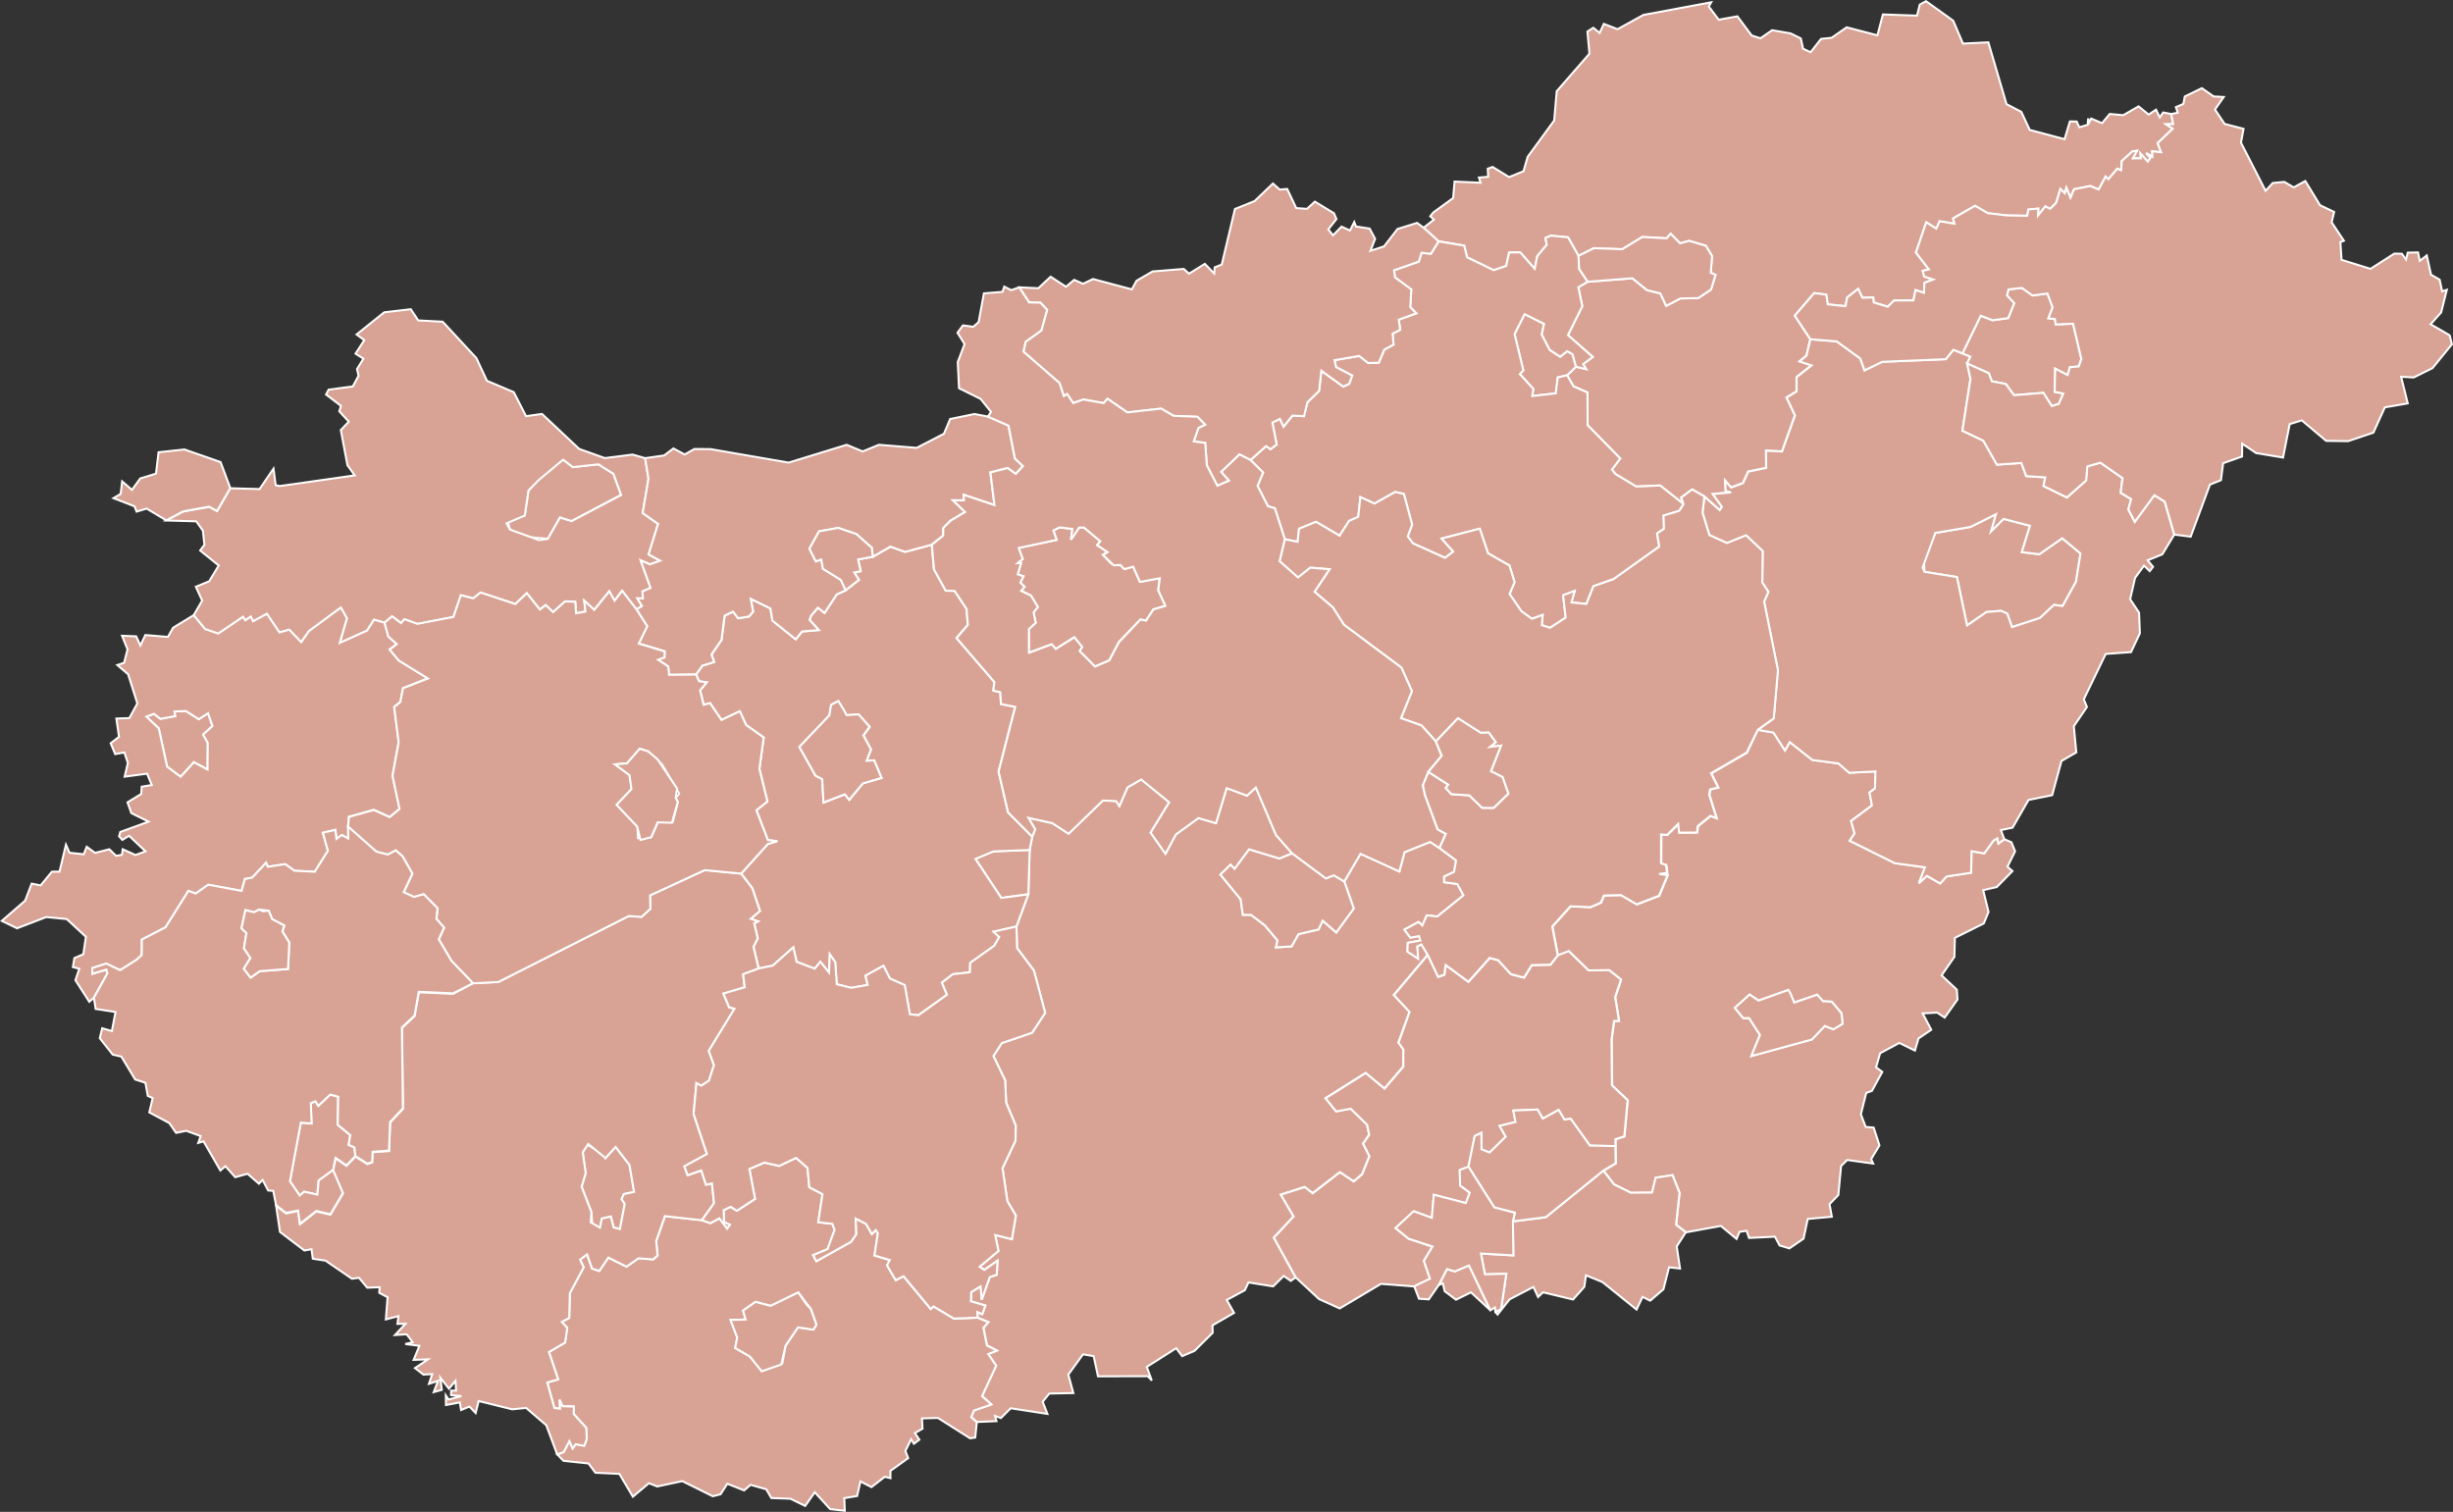 <?xml version="1.0" encoding="UTF-8" standalone="no"?>
<?xml-stylesheet type="text/css" href="/styles/home.css"?>
<!-- https://www.amcharts.com/svg-maps -->

<svg version="1.1" xmlns="http://www.w3.org/2000/svg" id="map-hungary"
   viewBox="0 0 612.723 377.657" width="612.723" height="377.657">
  <rect x="0" y="0" width="612.723" height="377.657" fill="#333333" stroke="none"/>
  <defs
     id="defs4">
    <style
       type="text/css"
       id="style2">
			.land
			{
				fill: #d8a395;
				fill-opacity: 1;
				stroke:white;
				stroke-opacity: 1;
				stroke-width:0.5;
			}
		</style>
    <!-- <amcharts:ammap projection="mercator" leftLongitude="16.113634" topLatitude="48.586316" rightLongitude="22.897693" bottomLatitude="45.736783"></amcharts:ammap> -->
    <!-- All areas are listed in the line below. You can use this list in your script. -->
    <!--{id:"HU-BK"},{id:"HU-BA"},{id:"HU-BE"},{id:"HU-BC"},{id:"HU-BZ"},{id:"HU-BU"},{id:"HU-CS"},{id:"HU-DE"},{id:"HU-DU"},{id:"HU-EG"},{id:"HU-FE"},{id:"HU-GY"},{id:"HU-GS"},{id:"HU-HB"},{id:"HU-HE"},{id:"HU-HV"},{id:"HU-JN"},{id:"HU-KV"},{id:"HU-KM"},{id:"HU-KE"},{id:"HU-MI"},{id:"HU-NK"},{id:"HU-NO"},{id:"HU-NY"},{id:"HU-PS"},{id:"HU-PE"},{id:"HU-SO"},{id:"HU-SN"},{id:"HU-SZ"},{id:"HU-SD"},{id:"HU-SF"},{id:"HU-SK"},{id:"HU-SH"},{id:"HU-TB"},{id:"HU-TO"},{id:"HU-VA"},{id:"HU-VE"},{id:"HU-VM"},{id:"HU-ZA"},{id:"HU-ZE"}-->
  </defs>
  <path
     d="m 257.831,208.965 0.72,-1.85 -1.69,-2.87 6,1.35 4.05,2.63 8.57,-8.29 3.31,0.13 0.81,1.25 2.03,-4.66 3.42,-1.97 7.01,5.69 -4.65,7.58 3.71,5.28 2.59,-4.83 5.64,-4.09 4.39,1.28 2.67,-8.76 5.08,1.89 2.21,-2.05 5.05,11.9 4.04,4.57 v 0 l -3.22,1.34 -7.57,-2.3 -3.62,4.87 -1,-1.05 -2.54,2.45 5.06,6.18 0.54,3.86 2.04,0.02 3.45,2.61 3.18,3.79 -0.38,1.73 3.89,-0.24 1.71,-3.07 5.03,-1.17 1.02,-2.21 3.39,2.96 4.37,-5.99 -2.36,-6.76 v 0 l 4.06,-6.92 9.71,4.43 1.29,-4.82 6.4,-2.56 2.29,1.5 v 0 l 4.18,3.14 -0.52,2.86 -2.46,1.16 0.01,1.41 3.28,0.44 1.54,2.83 -6.55,5.3 -2.61,-0.29 -1.13,2.53 -0.94,-0.88 -3.53,1.91 1.5,2.02 2.15,-0.42 0.34,1.13 -3.13,0.57 -0.12,2.18 2.67,1.76 -0.22,-3.04 1.06,-0.51 1.57,2.59 v 0 l -8.46,10.02 3.91,4.22 -2.77,7.7 1.21,1.66 v 4.32 l -4.71,5.5 -4.7,-3.9 -10.01,6.3 2.64,3.28 3.62,-0.68 4.11,4 0.53,2.52 -1.52,2.22 1.58,3.15 -1.83,4.52 -2.11,1.79 -3.44,-2.32 -6.8,5.25 -2,-1.55 -5.95,1.9 3.19,5.45 -4.93,5.3 5.48,9.95 v 0 l -1.25,0.86 -1.76,-1.21 -2.64,2.59 -6.15,-0.99 -0.92,1.95 -4.5,2.43 1.81,3.23 -5.38,3.11 0.04,1.86 -4.53,4.51 -3.1,1.33 -1.48,-1.99 -7.35,4.67 1.25,3.4 -1.02,-1.07 -12.42,0.03 -1.08,-5.04 -2.66,-0.46 -3.67,5.07 1.26,4.61 -6.01,0.12 -1.65,2.05 1.18,3.04 -9.17,-1.41 -2.46,2.45 -1.46,-0.55 0.37,1.31 -4.92,0.22 v 0 l -1.4,-1.25 0.69,-1.66 4.33,-1.5 -2.31,-2.09 3.52,-7.59 -1.97,-2.91 2.18,-0.87 -2.51,-1.26 -0.88,-4.43 1.25,-1.39 -2.7,-1.12 v 0 l -0.09,-1.41 1.24,0.56 0.79,-2.16 -3.62,-1.08 0.08,-2.29 2.35,-1.45 0.28,3.33 2,-5.62 1.75,-0.6 0.21,-3.51 -3.32,2.31 -1.17,-0.8 4.72,-3.95 -0.84,-3.97 4.18,1.04 0.99,-5.91 -2.12,-3.58 -1.21,-8.24 3.25,-6.9 0.04,-3.79 -2.38,-5.66 -0.25,-5.59 -2.93,-6.08 2.08,-3.23 7.59,-2.6 3.25,-4.96 -2.8,-10.54 -4.21,-5.61 -0.16,-5.42 v 0 l 2.97,-8.05 v 0 l 0.33,-11.08 v 0 z"
     class="land"
     title="Bács-Kiskun"
     id="HU-BK" />
  <path
     d="m 175.321,304.785 2.1,0.76 2.27,-1.21 1.94,2.54 0.68,-0.94 -1.46,-0.66 -0.09,-2.97 1.75,-0.86 1.56,1 4.53,-2.97 -1.42,-7.47 3.76,-1.6 3.68,0.84 4.25,-2.01 2.83,2.49 0.47,4.86 3.28,1.69 -1.05,7.02 3.52,0.4 0.56,1.5 -1.75,4.83 -3.61,1.5 0.79,1.52 8.66,-4.84 1.28,-1.86 -0.13,-3.97 2.6,1.33 1.46,2.56 0.98,-0.99 0.53,0.81 -0.86,5.52 3.83,1.16 -0.69,1.31 2.17,3.72 1.94,-1.01 6.8,8.19 0.7,-0.64 5.07,3.04 5.93,-0.22 v 0 l 2.7,1.12 -1.25,1.39 0.88,4.43 2.51,1.26 -2.18,0.87 1.98,2.92 -3.53,7.59 2.32,2.1 -4.33,1.5 -0.69,1.66 1.4,1.25 v 0 l -0.39,3.84 -1.3,0.18 -8.02,-5.08 -3.99,0.12 0.14,2.56 -1.9,1.1 1.11,1.64 -1.36,1.03 -0.69,-1.12 -1.44,2.92 0.7,1.79 -4.43,3.18 0.01,1.83 -1.42,-0.35 -3.33,2.58 -2.75,-1.43 -0.84,3.65 -3.2,0.54 0.13,3.15 -3.66,-0.42 -3.84,-4.21 -2.4,3.42 -3.68,-1.8 -4.77,-0.17 -1.28,-2.19 -3.9,-1.11 -1.62,1.39 -4.2,-1.66 -1.69,2.63 -1.94,0.49 -7.61,-3.78 -6.26,1.34 -2.07,-0.82 -4.02,3.37 -3.37,-5.7 -5.99,-0.28 -1.72,-2.32 -6.27,-0.66 -1.57,-1.65 v 0 l 1.59,-0.52 1.47,-2.78 0.81,1.85 0.72,-1.07 2.17,0.39 0.64,-1.73 -0.13,-2.73 -3.14,-3.48 0.04,-1.84 -2.84,-0.1 -0.72,-1.6 0.14,2.21 -1.44,-0.15 -1.78,-6.37 2.72,-0.78 -2.29,-6.85 4.03,-2.35 0.53,-3.67 -1.36,-1.49 1.86,-0.99 0.16,-6.19 3.46,-6.48 -0.91,-1.88 1.75,-1.33 1.25,3.55 1.81,0.6 2.26,-3.34 4.54,2.26 2.98,-2.08 3.67,0.27 1.11,-0.96 -0.35,-3.6 2.18,-6.25 z m 13.4,20.41 v 0 l -3.12,2.18 v 0 l 0.66,2.23 -3.79,0.12 1.69,4.36 -0.52,2.63 3.66,2.11 2.98,3.69 v 0 l 5.16,-2.02 0.79,-4.37 v 0 l 3.1,-4.58 3.83,0.58 0.77,-1.23 -1.41,-3.94 v 0 l -3.12,-4.11 -6.89,3.35 z"
     class="land"
     title="Baranya"
     id="HU-BA" />
  <path
     d="m 439.071,182.285 3.93,0.69 2.87,4.46 1.19,-2.09 5.66,4.47 6.5,0.86 2.71,2.34 6.55,-0.34 -0.13,4.24 -1.37,1.04 0.62,3.21 -5.23,3.9 0.88,3.08 -1.2,1.86 11.27,5.59 7.53,1.03 -1.53,3.97 1.99,-1.84 3.33,1.92 1.58,-1.75 6.15,-0.94 0.1,-5.38 3.17,0.55 2.35,-3.22 0.94,-0.55 0.25,1.31 1.49,-1.07 v 0 l 1.76,0.77 0.91,2.26 -1.9,3.84 1.24,1.09 -3.9,3.98 -3.41,0.79 1.34,5.45 -1.2,2.87 -7.21,3.59 -0.12,4.75 -3.2,4.62 3.8,3.56 0.17,2.48 -3.2,4.51 -1.88,-1.25 -3.62,0.2 2.15,4.09 -3.19,2.17 -0.89,3.04 -3.9,-1.92 -4.79,2.57 -1.02,3.52 1.56,1.14 -2.59,4.74 -1.43,0.52 -1.33,5.32 1.2,3.17 1.99,0.16 1.45,4.45 -2.08,3.43 0.5,1.11 -6.48,-0.89 -1.52,1.49 -0.69,7.26 -2.2,2.28 0.58,3.14 -6.02,0.56 -1.06,4.93 -3.53,2.42 -2.45,-0.74 -1.16,-2.18 -6.47,0.31 -0.61,-1.79 -1.77,0.27 -0.73,1.77 -3.93,-3.25 -8.71,1.6 v 0 l -2.44,-1.87 0.86,-7.97 -1.75,-4.43 -4.2,0.65 -0.91,3.7 -5.29,0.05 -4.2,-2.08 -2.66,-3.44 v 0 l 3.09,-1.83 -0.07,-4.29 v 0 -1.74 l 2.22,-0.7 0.82,-9.03 -3.9,-3.71 -0.12,-11.4 0.63,-4.68 1.23,-0.03 -0.96,-5.95 1.47,-4.37 -2.99,-2.34 -5.13,0.05 -4.94,-4.81 -2.73,1.08 v 0 l -1.37,-7.23 4.53,-5.05 5.03,0.21 2.6,-1.13 0.75,-1.78 4.23,-0.1 3.97,2.32 5.57,-2.15 2.13,-5.12 -2.08,-0.32 1.98,-0.26 -0.27,-1.96 -1.25,-0.45 0.02,-7.2 1.48,0.13 2.8,-2.76 0.23,2.18 4.44,-0.03 0.21,-1.61 3.16,-2.55 1.52,0.58 -1.84,-5.88 0.24,-1.31 2.01,-0.46 -1.77,-3.58 8.89,-5.15 z m 7.64,65 v 0 l -7.46,2.66 -2.21,-1.51 -3.7,3.32 2.11,2.57 1.43,-0.03 2.74,4.19 -2.15,5.29 15.11,-4.14 3.22,-3.38 2.16,0.85 2.29,-1.39 -0.28,-2.62 -2.42,-2.89 -2.18,-0.1 -1.47,-1.64 -5.73,1.97 z"
     class="land"
     title="Békés"
     id="HU-BE" />
  <path
     d="m 447.211,248.115 0.95,2.33 v 0 l 5.73,-1.97 1.48,1.64 2.18,0.11 2.42,2.88 0.28,2.63 -2.3,1.38 -2.15,-0.85 -3.22,3.39 -15.11,4.13 2.15,-5.29 -2.74,-4.19 -1.43,0.02 -2.11,-2.57 3.7,-3.32 2.21,1.51 7.46,-2.66 v 0 z"
     class="land"
     title="Békéscsaba"
     id="HU-BC" />
  <path
     d="m 481.091,0.295 6.8,4.88 2.43,5.71 6.34,-0.31 4.54,15.44 3.69,1.92 2.1,4.51 8.7,2.33 1.34,-4.44 1.69,0.01 0.66,1.45 2.09,-0.62 0.11,-1.59 0.28,0.98 0.49,-0.95 2.71,1.14 1.92,-2.29 3.37,0.31 3.83,-2.2 2.53,2.04 1.84,-1.22 0.93,1.93 0.84,-1.24 2.03,0.4 v 0 l 0.48,2.5 -1.77,0.06 1.67,1.1 -3.78,3.6 0.86,2.3 -2.22,-0.27 0.05,1.39 -1.56,-0.93 1.09,1.18 -0.69,0.97 -1.81,-2.03 0.09,1.19 -2.02,0.03 1.04,-1.92 -1.13,0.15 -2.67,2.43 -0.15,2.31 -0.96,-0.4 -2.25,2.63 -0.66,-0.67 -1.74,3.23 -2.1,-0.87 -4.04,0.8 -0.91,2.13 -1.02,-2.48 -0.4,1.37 -1.09,-1.09 -1.04,3.44 -1.54,1.54 -1.17,-0.63 -1.85,2.32 0.08,-1.75 -2.46,0.21 -0.33,1.58 -5.03,-0.09 -4.82,-0.56 -3.15,-1.85 -5.51,3.16 0.36,1.32 -3.71,-0.62 -0.83,1.85 -2.51,-1.59 -2.57,7.56 3.25,4.22 -1.57,0.34 0.38,1.44 2.27,0.73 -2.23,0.83 -0.09,2.5 -2.12,-0.68 -0.53,2.58 -4.83,0.01 -1.57,1.56 -3.52,-1.06 -0.11,-1.26 -2.71,0.08 -1.06,-2.22 -2.73,2.14 -0.44,2.19 -4.43,-0.46 -0.37,-2.43 -3.02,-0.38 -4.84,5.64 3.89,5.88 v 0 l -0.98,4.06 -1.73,1.46 3.02,0.98 -3.77,2.96 0.01,3.55 -2.5,1.54 2.1,4.45 -3.23,9.01 -4,-0.17 0.03,4.28 -4.49,0.93 -1.29,2.85 -2.99,1.12 -1.49,-1.73 0.15,2.56 1.36,0.38 -4.58,0.42 2.29,3.2 -0.58,0.82 -3.8,-3.39 v 0 l -3.04,-1.76 -2.76,2.04 0.61,1.61 v 0 l -5.88,-4.64 -5.94,0.28 -5.26,-3.17 -0.82,-1.08 2.07,-2.78 -8.15,-8.3 -0.03,-8.17 -3.5,-1.55 -1.58,-2.76 v 0 l 2.21,-2.13 v 0 l 2.55,0.6 -0.77,-1.26 2.4,-1.79 -6.19,-5.44 3.58,-7.23 -0.99,-4.75 2.35,-1.36 v 0 l 11.15,-0.87 3.68,2.97 3.3,0.81 1.48,3.12 3.52,-1.86 4.47,-0.09 3.19,-2.13 1.13,-3.66 -1.2,-0.52 0.34,-4.17 -1.55,-2.58 -4.18,-1.23 -2.27,0.62 -2.35,-2.41 -1.01,1.16 -6.06,-0.34 -5.02,3.06 -7.09,-0.26 -3.83,1.92 v 0 l -2.63,-4.64 -4.26,-0.4 -1.37,0.56 0.33,1.71 -2.36,2.83 -0.65,3.18 -3.63,-4.12 -2.76,0.05 -0.73,3.35 -3.13,1.07 -6.64,-3.23 -0.72,-2.92 -6.4,-1.07 v 0 l -3.74,-3.41 v 0 l 2.57,-2 -0.91,-0.86 0.78,-0.96 4.93,-3.58 0.36,-4.12 6.49,0.29 -0.4,-1.3 2.3,-0.18 -0.1,-2.02 1.23,-0.44 4.09,2.53 3.6,-1.46 1.06,-3.62 6.61,-9.05 0.64,-7.33 8.17,-9.36 -0.5,-5.53 1.46,-0.95 1.6,1.29 1.03,-2.26 3.44,1.33 6.46,-3.57 16.92,-3.15 -0.6,1.06 2.49,3.29 4.66,-0.85 3.57,4.79 2.19,0.7 2.92,-2.02 4.61,0.8 2.55,1.25 0.57,2.57 1.88,0.88 2.6,-3.33 2.66,-0.28 3.75,-2.61 7.67,2 1.38,-5.22 8.51,0.3 0.7,-2.76 z"
     class="land"
     title="Borsod-Abaúj-Zemplén"
     id="HU-BZ" />
  <path
     d="m 270.701,131.725 4.12,3.44 -0.78,0.98 2.6,1.74 -1.17,0.68 v 0 l 2.13,2.24 2.21,0.28 v 0 l 1,1.05 2.22,-0.61 1.69,3.8 4.96,-0.91 -0.39,2.99 1.79,3.9 -3,0.91 -1.84,2.79 -1.39,-0.28 -5.37,5.64 -2.4,4.58 -3.61,1.54 -3.83,-3.88 0.63,-1.03 -1.94,-2.39 -4.64,2.92 -1.01,-1.17 -5.68,2.11 -0.03,-5.9 1.72,-1.59 -0.54,-2.61 1.08,-1.34 -1.73,-2.84 -2.46,-1.2 0.88,-1 -1.08,-1.03 0.8,-1.59 -1.44,-0.47 0.83,-2.81 -0.87,0.02 1.29,-1.04 -1,-2.78 9.46,-2.01 -0.79,-2.35 1.54,-0.78 3.18,0.41 -0.32,2.65 1.98,-3.04 v 0 z"
     class="land"
     title="Budapest"
     id="HU-BU" />
  <path
     d="m 359.381,320.985 2.06,-3.99 1.95,0.59 3.55,-1.49 5.35,11.22 v 0 l -4.87,-4.5 -3.73,1.84 -2.83,-2.12 -0.46,-1.96 z m 41.1,-28.58 2.66,3.44 4.21,2.09 5.29,-0.05 0.91,-3.7 4.21,-0.65 1.75,4.43 -0.86,7.97 2.44,1.87 v 0 l -2.27,3.54 0.83,5.53 -2.75,-0.32 -1.4,5.5 -3.31,2.84 -1.9,-0.95 -1.51,3.17 -8.52,-6.87 -4.11,-1.68 -0.41,2.87 -2.81,3.17 -7.51,-1.8 -1.23,1.18 -1.17,-2.51 -5.95,3.09 -3,3.8 -0.53,-0.66 v 0 l 1.41,-0.71 1.3,-8.8 -5.34,0.13 -1,-5.2 8.11,0.47 -0.12,-8.49 v 0 l 8.19,-1.04 z m -11.39,-53.75 2.73,-1.08 4.95,4.81 5.13,-0.05 2.99,2.34 -1.47,4.37 0.96,5.95 -1.23,0.03 -0.63,4.68 0.12,11.4 3.9,3.71 -0.82,9.03 -2.22,0.71 v 1.74 0 l -6.36,-0.13 -4.8,-6.7 -1.56,0.21 -1.46,-2.42 -3.96,2.18 -1.29,-2.27 -6.06,0.24 0.57,2.88 -3.99,0.95 1.52,2.7 -4.01,3.97 -2.03,-0.81 -0.04,-4.12 -1.67,0.82 -1.55,7.65 v 0 0 0 l -2.18,0.84 0.11,3.86 2.4,1.79 -0.97,2.61 -8,-2.08 -0.49,5.78 -4.54,-1.67 -4.53,4.21 3.24,2.64 5.98,1.98 -2.15,3.56 1.53,4.47 -3.93,1.91 v 0 l -8.33,-0.65 -10.31,6.14 -5.18,-2.35 -5.77,-5.36 v 0 l -5.49,-9.96 4.94,-5.3 -3.19,-5.44 5.96,-1.9 1.99,1.55 6.8,-5.25 3.44,2.32 2.11,-1.79 1.83,-4.53 -1.58,-3.14 1.52,-2.22 -0.53,-2.52 -4.11,-4 -3.62,0.68 -2.64,-3.28 10.01,-6.3 4.71,3.9 4.7,-5.49 0.01,-4.32 -1.22,-1.66 2.77,-7.69 -3.91,-4.22 8.46,-10.02 v 0 l 2.61,5.5 1.53,-0.55 0.34,-2.4 5.67,4.18 5.32,-5.95 2.12,0.56 3.2,3.49 3.27,0.85 1.91,-3.11 4.68,-0.12 z"
     class="land"
     title="Csongrád"
     id="HU-CS" />
  <path
     d="m 480.721,142.855 -0.18,-2.73 2.88,-7 8.74,-1.49 6.42,-3.2 -1.21,4.26 3.08,-3.08 6.61,1.72 -2.04,6.57 4.36,0.54 5.74,-4 4.55,3.8 -1.11,7.03 -3.35,6.1 -2.16,-0.28 -3.47,3.26 -7.01,2.3 -1.2,-3.39 -1.56,-0.69 -3.61,0.3 -4.86,3.37 -2.54,-12.1 z"
     class="land"
     title="Debrecen"
     id="HU-DE" />
  <path
     d="m 256.861,223.375 -6.75,0.92 -6.47,-9.77 4.48,-1.87 9.07,-0.36 v 0 z"
     class="land"
     title="Dunaújváros"
     id="HU-DU" />
  <path
     d="m 391.451,93.735 -2.35,0.55 -0.49,3.97 -5.89,0.67 0.29,-1.77 -3.38,-3.7 0.87,-0.95 -2.19,-9.08 2.51,-4.96 4.87,2.43 -0.58,2.65 2.01,3.87 2.6,1.69 1.73,-1.4 1.35,0.77 0.86,3.13 v 0 z"
     class="land"
     title="Eger"
     id="HU-EG" />
  <path
     d="m 232.741,136.045 0.54,6.16 2.94,5.33 2.21,0.04 2.98,4.5 0.33,3.99 -2.82,3.3 9.44,10.97 -0.24,2.15 1.73,0.41 0.16,2.94 3.56,0.72 -4.15,16.17 2.36,10.18 6.05,6.07 v 0 l -0.64,3.34 v 0 l -9.07,0.36 -4.48,1.87 6.47,9.76 6.75,-0.92 v 0 l -2.97,8.06 v 0 l -5.71,1.3 1.42,1.32 -1.25,2.19 -5.99,4.26 -0.1,2.38 -4.26,0.47 -2.72,2.09 1.26,3.03 -7.15,5.13 -2.14,-0.26 -1.28,-7.27 -3.68,-1.64 -1.63,-3.19 -4.48,2.48 0.55,2.31 -4.13,0.72 -3.59,-0.91 -0.38,-5.49 -1.36,-1.97 -0.18,4.58 -2.17,-2.72 -1.41,1.72 -4.54,-1.72 -0.81,-3.61 -5.12,4.56 -3.53,0.72 v 0 l -1.29,-5.44 1.06,-2.12 -0.88,-3.73 0.96,-0.49 -1.83,-0.64 2.3,-1.96 -1.91,-5.69 -2.79,-3.65 v 0 l 6.66,-7.38 2.37,-0.71 -2.36,-0.29 -2.86,-7.45 2.75,-2.18 -2,-8.16 1.08,-7.81 -4.4,-3.14 -1.57,-3.43 -4.57,2.17 -2.86,-4.19 -1.6,0.41 -0.89,-3.62 1.66,-1.98 -1.93,-0.29 -0.72,-1.67 v 0 l 1.55,-2.19 2.97,-0.94 -0.67,-1.86 2.5,-3.65 0.78,-6.06 2.11,-1 1.27,1.65 2.66,-0.41 1.07,-1.21 -0.59,-3.22 4.92,2.4 0.5,3.05 5.81,4.65 1.61,-1.94 4.15,-0.36 -2.31,-2.53 0.42,-1.12 1.68,-1.94 1.66,1.3 3.04,-4.62 2.25,-1.04 v 0 l 3.29,-2.6 -1.16,-1.85 1.6,-0.31 -0.64,-2.93 3.68,-0.68 v 0 l 4.39,-2.53 3.66,1.32 z m -23.34,39.09 -1.8,0.92 v 0 l -0.42,2.63 -7.5,7.9 4.02,7.17 1.68,0.89 0.32,5.83 5.35,-2.06 1.07,1.39 3.41,-4.11 4.67,-1.36 -1.85,-4.39 -1.89,0.12 1.1,-2.83 -1.89,-3.51 1.55,-2.16 -2.74,-3.1 -2.99,0.2 z"
     class="land"
     title="Fejér"
     id="HU-FE" />
  <path
     d="m 135.931,118.045 4.71,-3.25 2.45,1.87 6.38,-0.71 3.75,2.38 1.92,5.29 -12.38,6.55 -2.89,-0.9 -3.02,5.31 -5.84,-0.49 -3.63,-1.81 -0.66,-2.49 4.36,-1.02 0.92,-6.24 z"
     class="land"
     title="Győr"
     id="HU-GY" />
  <path
     d="m 102.611,77.235 1.85,2.8 6.11,0.32 8.44,9.11 2.62,5.65 6.7,2.84 3.07,6 3.98,-0.56 9.29,8.74 6.41,2.29 6.94,-0.88 3.13,0.9 v 0 l 0.84,5.14 -1.44,8.58 3.85,2.71 -2.38,7.62 2.9,1.57 -2.54,0.92 -2.34,-1 2.48,6.89 -2.04,0.87 0.14,1.76 -1.41,-0.03 1.17,1.93 -1.39,0.83 v 0 l -3.61,-4.67 -1.87,2.49 -1.33,-2.36 -3.75,4.64 -2.49,-2.29 0.29,2.71 -2.35,0.43 -0.19,-2.87 -2.53,-0.11 -3.01,2.69 -1.86,-1.76 -1.44,1.13 -3.27,-4.1 -2.86,2.72 -8.69,-2.87 -1.82,1.46 -3.09,-0.78 -1.86,5.43 -8.99,1.73 -3.27,-1.16 -0.82,0.97 -2.24,-1.69 -1.89,1.58 v 0 l -2.63,-0.74 -1.75,2.73 -6.83,3.07 1.79,-6.15 -1.51,-2.67 -7.96,5.88 -1.94,2.78 -2.99,-3.14 -2.44,0.69 -3.14,-4.65 -3.46,1.88 -0.56,-1.17 -1.4,0.94 -0.54,-0.89 -6.19,4.19 -3.28,-1.12 -2.86,-3.48 v 0 l 2.14,-3.69 -1.58,-3.45 3.34,-1.38 2.37,-3.93 -4.64,-3.75 1.07,-1.44 -0.38,-3.49 -1.65,-2.35 -7.52,-0.21 v 0 l 4.19,-2.23 6.49,-1.19 2.03,1.06 3.29,-5.7 v 0 l 7.33,0.2 3.48,-5.09 0.54,4.14 1.04,0.2 18.71,-2.66 -1.82,-2.54 -1.66,-8.78 1.99,-2.09 -2.37,-2.61 0.42,-1.34 -3.73,-2.84 0.65,-1.22 6.03,-0.8 1.44,-2.66 -0.38,-1.68 1.6,-2.6 -1.97,-1.24 2.18,-3.38 -1.93,-1.42 6.92,-5.54 z m 29.39,45.3 -0.92,6.24 -4.55,1.95 0.85,1.56 7.3,2.64 2.17,-0.33 3.02,-5.31 2.89,0.9 12.39,-6.54 -1.92,-5.29 -3.75,-2.38 -6.38,0.71 -2.44,-1.87 -6.07,5.07 z"
     class="land"
     title="Győr-Moson-Sopron"
     id="HU-GS" />
  <path
     d="m 452.201,84.735 6.57,0.52 5.9,4.28 1.06,2.97 4.42,-2.13 15.86,-0.66 1.9,-2.35 2.27,0.89 v 0 l 1.98,0.83 -0.81,1.72 v 0 l 0.84,3.84 -2.02,12.93 5.23,2.5 3.4,5.98 6.1,-0.41 1.21,3.28 4.76,0.31 -0.43,2.17 5.85,2.86 4.78,-4.25 0.3,-3.5 3.28,-0.94 5.52,3.86 -0.46,3.66 2.61,1.56 -0.69,2.62 1.6,3.06 4.9,-6.65 2.58,1.62 2.39,8.24 v 0 l -2.98,4.92 -3.67,1.49 1.35,1.63 -0.83,1.08 -1.43,-1.37 -2.23,3.05 -1.23,5.34 2.23,3.34 0.2,5.17 -2.22,4.7 -6.31,0.45 -5.48,11.35 0.79,1.9 -3.28,4.81 0.62,6.53 -3.71,2.16 -2.32,8.53 -5.9,1.19 -3.99,6.93 -2.92,0.59 0.86,2.3 v 0 l -1.49,1.07 -0.25,-1.31 -0.94,0.55 -2.35,3.22 -3.17,-0.55 -0.1,5.38 -6.15,0.94 -1.58,1.75 -3.33,-1.92 -1.99,1.85 1.53,-3.97 -7.52,-1.03 -11.27,-5.59 1.2,-1.86 -0.88,-3.08 5.23,-3.9 -0.62,-3.21 1.37,-1.04 0.13,-4.24 -6.55,0.34 -2.71,-2.34 -6.5,-0.86 -5.66,-4.47 -1.19,2.09 -2.87,-4.46 -3.92,-0.69 v 0 l 3.98,-2.85 1.05,-12.03 -3.45,-17.12 1.06,-2.46 -1.52,-2.3 0.1,-7.87 -4.14,-3.92 -4.78,1.92 -4.4,-2 -1.71,-5.63 0.49,-3.99 v 0 l 3.8,3.39 0.58,-0.83 -2.29,-3.19 4.58,-0.43 -1.36,-0.37 -0.14,-2.57 1.49,1.74 2.99,-1.12 1.29,-2.85 4.49,-0.94 -0.04,-4.28 4.01,0.17 3.23,-9.01 -2.1,-4.45 2.5,-1.54 -0.01,-3.55 3.76,-2.95 -3.01,-0.98 1.73,-1.46 z m 36.6,59.41 2.54,12.1 4.85,-3.36 3.62,-0.31 1.56,0.69 1.2,3.39 7,-2.3 3.48,-3.26 2.16,0.28 3.36,-6.1 1.11,-7.03 -4.56,-3.8 -5.74,4 -4.36,-0.53 2.04,-6.58 -6.6,-1.72 -3.09,3.08 1.21,-4.26 -6.42,3.2 -8.74,1.48 -3.18,8.68 0.48,1.05 4.94,0.79 z"
     class="land"
     title="Hajdú-Bihar"
     id="HU-HB" />
  <path
     d="m 359.341,60.285 6.4,1.07 0.72,2.92 6.64,3.23 3.13,-1.07 0.73,-3.35 2.76,-0.05 3.63,4.12 0.65,-3.18 2.36,-2.83 -0.33,-1.71 1.37,-0.56 4.26,0.4 2.63,4.64 v 0 l 0.17,3.27 2.13,3.19 v 0 l -2.35,1.36 0.99,4.75 -3.58,7.23 6.19,5.44 -2.4,1.79 0.77,1.26 -2.55,-0.6 v 0 l -0.86,-3.13 -1.35,-0.77 -1.73,1.4 -2.6,-1.69 -2.01,-3.87 0.58,-2.65 -4.87,-2.43 -2.51,4.96 2.19,9.08 -0.87,0.95 3.38,3.7 -0.29,1.77 5.89,-0.67 0.49,-3.97 2.35,-0.55 v 0 l 1.58,2.76 3.5,1.55 0.03,8.17 8.15,8.3 -2.07,2.78 0.82,1.08 5.26,3.17 5.94,-0.28 5.88,4.64 v 0 l -1.08,1.69 -3.93,1.19 0.11,3.28 -1.72,1.19 0.53,3.28 -11.41,8.14 -5.02,1.75 -1.76,4.43 -3.74,-0.37 0.8,-2.88 -2.87,1.08 0.62,5.59 -3.88,2.55 -2.07,-0.66 0.21,-2.56 -2.7,0.97 -2.62,-1.92 -2.95,-4.28 1.25,-2.96 -1.28,-4.16 -5.35,-3.04 -2.06,-6.16 -9.52,2.47 2.9,3.25 -2.04,1.57 -8.03,-3.61 -1.3,-1.76 1.09,-2.95 -2.06,-7.65 -2.18,-0.48 -5.16,2.89 -3.52,-1.62 -0.53,4.93 -2.27,1.01 -2.41,3.7 -5.87,-3.46 -4.24,1.73 -0.36,3.27 -3.2,-0.65 v 0 l -2.49,-7.74 -1.72,-0.49 -2.59,-5.09 1.38,-3.34 -3.15,-3.12 v 0 l 3.89,-3.49 1.12,0.77 1.53,-1.17 -1.07,-5.47 1.87,-0.93 0.93,1.94 2.2,-2.76 2.89,0.15 0.87,-3.48 2.91,-2.84 0.56,-5.03 5.48,3.96 1.48,-0.7 0.74,-2.06 -4.03,-2.1 -0.38,-1.75 6.18,-1.05 2.24,1.77 2.65,-0.08 1.34,-3.25 2.34,-1.28 -0.25,-2.71 1.9,-0.99 -0.36,-2.52 4.39,-1.58 -1.51,-1.54 0.26,-4.42 -4.09,-3.03 -0.22,-1.77 6.19,-2.16 0.68,-2.21 2.34,0.25 z"
     class="land"
     title="Heves"
     id="HU-HE" />
  <path
     d="m 366.791,291.425 1.56,-7.64 1.66,-0.83 0.04,4.13 2.03,0.81 4.02,-3.97 -1.53,-2.7 3.99,-0.96 -0.57,-2.87 6.06,-0.24 1.3,2.28 3.96,-2.19 1.46,2.42 1.56,-0.21 4.8,6.7 6.36,0.13 v 0 l 0.07,4.29 -3.08,1.83 v 0 l -14.39,11.64 -8.19,1.04 v 0 l 0.49,-2.15 -5.13,-1.33 z"
     class="land"
     title="Hódmezővásárhely"
     id="HU-HV" />
  <path
     d="m 425.731,124.015 -0.48,4 1.71,5.63 4.4,2 4.79,-1.92 4.14,3.92 -0.1,7.87 1.51,2.31 -1.05,2.46 3.45,17.12 -1.05,12.03 -3.98,2.85 v 0 l -2.8,5.7 -8.89,5.15 1.77,3.58 -2.01,0.47 -0.23,1.3 1.84,5.88 -1.53,-0.58 -3.16,2.55 -0.2,1.61 -4.44,0.03 -0.24,-2.18 -2.79,2.76 -1.48,-0.13 -0.02,7.2 1.25,0.45 0.27,1.96 -1.97,0.26 2.08,0.32 -2.13,5.12 -5.57,2.15 -3.97,-2.32 -4.23,0.11 -0.75,1.78 -2.6,1.13 -5.02,-0.21 -4.53,5.05 1.37,7.23 v 0 l -1.81,2.29 -4.69,0.12 -1.91,3.11 -3.27,-0.86 -3.2,-3.49 -2.12,-0.56 -5.32,5.95 -5.67,-4.18 -0.34,2.4 -1.54,0.55 -2.6,-5.5 v 0 l -1.57,-2.59 -1.06,0.51 0.22,3.04 -2.67,-1.76 0.12,-2.18 3.13,-0.57 -0.34,-1.13 -2.15,0.42 -1.5,-2.02 3.53,-1.91 0.94,0.88 1.13,-2.53 2.61,0.29 6.55,-5.3 -1.54,-2.83 -3.28,-0.44 -0.01,-1.41 2.46,-1.16 0.52,-2.86 -4.18,-3.14 v 0 l 1.58,-3.49 -2.02,-1.11 -3.14,-8.48 -0.57,-2.57 1.4,-3.34 v 0 l 4.98,3.2 -0.64,0.82 1.42,1.55 4.46,0.3 3.21,3.1 2.87,0.03 3.67,-3.55 -1.44,-4.15 -2.9,-1.46 2.52,-6.4 -2.77,0.34 1.44,-1.19 -1.74,-2.41 -1.98,0.08 -5.71,-3.65 -5.51,5.79 v 0 l -3.58,-4 -5.13,-1.81 2.72,-6.75 -2.62,-5.88 -14.36,-10.71 -2.76,-4.33 -4.59,-3.9 3.77,-5.64 -4.81,-0.39 -3.08,2.47 -4.6,-4.08 1.3,-5.49 v 0 l 3.2,0.65 0.36,-3.27 4.24,-1.73 5.87,3.46 2.41,-3.7 2.27,-1.01 0.53,-4.93 3.52,1.62 5.16,-2.89 2.18,0.48 2.06,7.65 -1.09,2.95 1.3,1.76 8.03,3.61 2.04,-1.57 -2.9,-3.25 9.52,-2.47 2.06,6.16 5.35,3.04 1.28,4.16 -1.25,2.96 2.95,4.28 2.62,1.92 2.7,-0.97 -0.21,2.56 2.07,0.66 3.88,-2.55 -0.62,-5.59 2.87,-1.08 -0.8,2.88 3.74,0.37 1.76,-4.43 5.02,-1.75 11.41,-8.14 -0.53,-3.28 1.72,-1.19 -0.11,-3.28 3.93,-1.19 1.08,-1.69 v 0 l -0.61,-1.61 2.76,-2.04 z"
     class="land"
     title="Jász-Nagykun-Szolnok"
     id="HU-JN" />
  <path
     d="m 151.121,288.585 0.13,0.68 v 0 l 2.51,-2.78 3.48,4.5 1.15,6.74 -2.58,0.56 -0.53,1.25 0.77,1.19 -1.2,6.31 -1.59,-0.43 -0.7,-2.71 -2.22,0.5 -0.47,2.28 v 0 l -1.92,-0.73 -0.22,-3.14 v 0 l -2.46,-6.38 1.01,-3.39 -0.73,-5.19 v 0 l 1.13,-1.94 z"
     class="land"
     title="Kaposvár"
     id="HU-KV" />
  <path
     d="m 335.781,220.165 2.36,6.76 -4.37,5.99 -3.39,-2.96 -1.02,2.21 -5.03,1.17 -1.71,3.07 -3.89,0.24 0.38,-1.73 -3.18,-3.79 -3.45,-2.61 -2.04,-0.02 -0.54,-3.86 -5.06,-6.18 2.54,-2.45 1,1.05 3.62,-4.87 7.57,2.3 3.22,-1.34 v 0 l 8.41,6.25 1.96,-0.78 z"
     class="land"
     title="Kecskemét"
     id="HU-KM" />
  <path
     d="m 243.411,103.415 3.31,0.63 v 0 l 5.17,2.25 1.61,8.24 1.99,1.86 -1.79,1.98 -2.02,-1.48 -4.31,1.1 1.01,8.16 -7.7,-2.58 0.09,1.39 -2.74,-0.01 3.01,2.92 -3.59,2.14 -1.86,1.88 -0.01,1.87 -2.84,2.28 v 0 l -6.67,1.81 -3.67,-1.32 -4.39,2.53 v 0 l -0.25,-2.24 -3.87,-3.42 -4.52,-1.54 -4.78,0.86 -2.41,4.33 1.6,3.17 1.35,-0.49 0.43,2.34 4.49,2.8 1.19,2.56 v 0 l -2.24,1.04 -3.05,4.62 -1.66,-1.31 -1.67,1.94 -0.43,1.12 2.31,2.53 -4.15,0.36 -1.61,1.94 -5.81,-4.66 -0.49,-3.04 -4.92,-2.4 0.59,3.22 -1.08,1.21 -2.66,0.42 -1.27,-1.65 -2.11,0.99 -0.78,6.07 -2.5,3.65 0.67,1.86 -2.97,0.94 -1.55,2.19 v 0 l -6.74,0.08 -0.22,-2.08 -2.54,-1.7 1.6,-0.59 0.04,-1.5 -6.46,-1.95 2.1,-4.33 -2.66,-4.19 v 0 l 1.39,-0.83 -1.17,-1.93 1.4,0.03 -0.13,-1.76 2.04,-0.86 -2.48,-6.89 2.33,1 2.54,-0.92 -2.9,-1.57 2.38,-7.62 -3.85,-2.71 1.45,-8.57 -0.84,-5.14 v 0 l 4.75,-0.68 2.32,-1.75 2.81,1.51 2.42,-1.37 4,0.02 19.55,3.38 14.5,-4.45 3.98,1.66 4.06,-1.66 9.44,0.76 6.81,-3.52 1.55,-3.68 z"
     class="land"
     title="Komárom-Esztergom"
     id="HU-KE" />
  <path
     d="m 394.291,63.915 3.83,-1.92 7.09,0.26 5.02,-3.06 6.06,0.34 1.01,-1.16 2.35,2.41 2.27,-0.62 4.18,1.23 1.55,2.58 -0.34,4.17 1.2,0.52 -1.13,3.66 -3.19,2.13 -4.47,0.09 -3.52,1.86 -1.48,-3.12 -3.3,-0.81 -3.68,-2.97 -11.15,0.87 v 0 l -2.13,-3.19 z"
     class="land"
     title="Miskolc"
     id="HU-MI" />
  <path
     d="m 83.181,292.275 -3.59,2.61 -0.33,3.53 -3.31,-0.73 -1.1,0.96 -2.46,-3.57 2.73,-14.65 2.69,0.21 -0.2,-5.08 1.16,-0.46 0.74,1.12 2.97,-2.81 1.99,0.56 -0.13,6.99 3.15,2.59 -0.4,2.43 1.43,0.63 0.25,2.17 v 0 l -2.26,2.34 -2.67,-1.89 z"
     class="land"
     title="Nagykanizsa"
     id="HU-NK" />
  <path
     d="m 319.651,47.355 1.87,-0.16 2.26,4.78 2.68,0.19 1.98,-1.8 4.77,2.91 0.61,1.45 -2.03,2.57 1.18,1.49 2.13,-2.18 2.1,0.98 1.07,-2.13 0.43,1.12 3.42,0.52 1.36,2.56 -1.16,2.99 3.4,-1.11 3.36,-4.34 4.89,-1.52 1.63,1.2 v 0 l 3.74,3.41 v 0 l -1.92,3.1 -2.34,-0.25 -0.68,2.21 -6.19,2.16 0.22,1.77 4.09,3.03 -0.26,4.42 1.51,1.54 -4.39,1.58 0.36,2.52 -1.9,0.99 0.25,2.71 -2.34,1.28 -1.34,3.25 -2.65,0.08 -2.24,-1.77 -6.18,1.05 0.38,1.75 4.03,2.1 -0.74,2.06 -1.48,0.7 -5.48,-3.96 -0.56,5.03 -2.91,2.84 -0.87,3.48 -2.89,-0.15 -2.2,2.76 -0.93,-1.94 -1.87,0.93 1.07,5.47 -1.53,1.17 -1.12,-0.77 -3.89,3.49 v 0 l -2.75,-1.39 -4.54,4.36 1.95,2.16 -2.93,1.3 -2.65,-5.11 -0.39,-5.6 -2.88,-0.36 1.19,-3.39 1.66,-0.8 -1.93,-1.97 -5.93,-0.23 -3.12,-1.81 -8.45,0.95 -4.95,-3.42 -0.94,1.1 -5.07,-0.91 -2.56,0.9 -1.49,-2.25 -0.85,0.49 -1.08,-3.25 -9.01,-7.84 0.56,-2.49 3.91,-2.82 1.45,-5.16 -1.68,-1.76 -2.8,-0.07 -2.5,-3.77 v 0 l 4.79,0.22 3.07,-2.87 3.85,2.5 2.03,-1.72 2.21,0.98 2.5,-1.19 9.7,2.59 1.16,-2.15 4.01,-2.33 7.8,-0.63 1.3,1.19 3.96,-2.45 2.33,2.39 0.13,-1.52 1.76,-0.7 3.3,-13.88 4.91,-1.98 4.58,-4.38 z"
     class="land"
     title="Nógrád"
     id="HU-NO" />
  <path
     d="m 490.191,88.255 4.56,-9.4 2.98,1.14 3.89,-0.54 1.48,-3.72 -1.8,-1.95 0.38,-1.5 3.35,-0.37 2.65,1.89 3.74,-0.49 1.31,3.45 -1.07,2.75 1.63,0.17 0.19,1.35 4.34,-0.18 2.08,8.81 -0.65,1.87 -2.21,0.19 -0.59,1.96 -3.1,-1.6 -0.13,5.79 2.16,0.42 -1.11,2.59 -1.76,0.55 -2.11,-3.31 -7.33,0.6 -2.07,-2.82 -3.46,-0.65 -0.76,-2.02 -5.42,-2.43 v 0 l 0.81,-1.71 z"
     class="land"
     title="Nyíregyháza"
     id="HU-NY" />
  <path
     d="m 201.511,325.905 1,1.05 v 0 l 1.41,3.95 -0.77,1.23 -3.83,-0.58 -3.1,4.57 v 0 l -1.08,4.72 -4.87,1.67 v 0 l -2.98,-3.69 -3.66,-2.12 0.52,-2.63 -1.68,-4.35 3.79,-0.12 -0.66,-2.23 v 0 l 3.12,-2.18 v 0 l 3.77,1 v 0 l 6.9,-3.35 z"
     class="land"
     title="Pécs"
     id="HU-PS" />
  <path
     d="m 252.571,72.475 2,-0.7 v 0 l 2.5,3.77 2.8,0.07 1.68,1.76 -1.44,5.16 -3.92,2.82 -0.56,2.48 9.01,7.84 1.07,3.26 0.86,-0.5 1.49,2.25 2.56,-0.9 5.07,0.91 0.94,-1.1 4.95,3.42 8.46,-0.95 3.12,1.81 5.93,0.23 1.92,1.97 -1.65,0.8 -1.19,3.39 2.88,0.36 0.39,5.61 2.65,5.11 2.93,-1.3 -1.96,-2.17 4.55,-4.36 2.74,1.39 v 0 l 3.15,3.12 -1.38,3.34 2.59,5.09 1.72,0.49 2.49,7.74 v 0 l -1.3,5.49 4.6,4.08 3.08,-2.46 4.81,0.39 -3.77,5.63 4.59,3.9 2.76,4.34 14.36,10.71 2.62,5.88 -2.73,6.75 5.14,1.82 3.58,4 v 0 l 1.45,3.57 -3.34,4.02 v 0 l -1.4,3.35 0.57,2.56 3.14,8.48 2.02,1.11 -1.58,3.5 v 0 l -2.29,-1.5 -6.4,2.56 -1.29,4.83 -9.71,-4.43 -4.06,6.92 v 0 l -2.62,-1.55 -1.97,0.78 -8.41,-6.25 v 0 l -4.03,-4.56 -5.05,-11.9 -2.21,2.05 -5.08,-1.89 -2.67,8.76 -4.38,-1.28 -5.64,4.09 -2.59,4.83 -3.71,-5.28 4.65,-7.58 -7.01,-5.7 -3.42,1.97 -2.03,4.67 -0.81,-1.25 -3.31,-0.13 -8.56,8.29 -4.05,-2.63 -6,-1.35 1.69,2.87 -0.72,1.85 v 0 l -6.04,-6.07 -2.36,-10.18 4.15,-16.17 -3.56,-0.72 -0.16,-2.94 -1.73,-0.41 0.24,-2.15 -9.44,-10.97 2.82,-3.3 -0.33,-3.99 -2.98,-4.5 -2.21,-0.04 -2.94,-5.33 -0.54,-6.16 v 0 l 2.84,-2.28 0.01,-1.87 1.87,-1.88 3.58,-2.14 -3,-2.92 2.73,0.01 -0.09,-1.39 7.71,2.58 -1.01,-8.16 4.3,-1.1 2.02,1.48 1.8,-1.98 -1.99,-1.86 -1.61,-8.24 -5.17,-2.25 v 0 l 0.79,-1.18 -2.6,-3.24 -5.39,-2.67 -0.32,-6.53 1.7,-4.5 -1.77,-2.83 1.37,-1.84 2.59,0.35 1.32,-1.17 1.32,-7.18 4.66,-0.38 0.42,-1.31 z m 14.95,62.31 0.33,-2.65 -3.18,-0.41 -1.54,0.79 0.79,2.35 -9.46,2.01 0.99,2.77 -1.29,1.04 0.88,-0.01 -0.83,2.81 1.44,0.47 -0.79,1.59 1.07,1.04 -0.87,1 2.46,1.2 1.72,2.83 -1.07,1.34 0.53,2.61 -1.71,1.6 0.03,5.9 5.69,-2.11 1.01,1.17 4.64,-2.92 1.94,2.39 -0.63,1.04 3.83,3.88 3.6,-1.54 2.41,-4.58 5.37,-5.64 1.39,0.28 1.84,-2.79 3,-0.9 -1.79,-3.9 0.39,-3 -4.96,0.92 -1.69,-3.81 -2.22,0.61 -1,-1.05 v 0 l -1.61,0.11 -2.72,-2.62 v 0 l 1.17,-0.68 -2.6,-1.73 0.78,-0.99 -4.12,-3.44 v 0 l -1.19,0.03 z"
     class="land"
     title="Pest"
     id="HU-PE" />
  <path
     d="m 118.141,245.595 6.3,-0.31 32.6,-16.48 3.2,0.21 2.19,-2.01 -0.05,-3.37 13.64,-6.3 9.09,0.87 v 0 l 2.79,3.65 1.91,5.69 -2.3,1.96 1.83,0.65 -0.96,0.49 0.88,3.74 -1.06,2.12 1.29,5.44 v 0 l -3.87,1.43 0.4,3.26 -5.33,1.58 1.44,3.42 1.33,0.37 -6.42,10.51 1.3,3.56 -1.25,3.89 -1.94,1.27 -1.19,-0.65 -0.69,7.71 3.32,10 -5.65,3.08 0.83,2.2 3.41,-1.2 1.16,3.57 1.5,-0.33 0.51,4.96 -3.03,4.23 v 0 l -9.24,-1.03 -2.18,6.25 0.35,3.6 -1.11,0.96 -3.67,-0.27 -2.98,2.08 -4.54,-2.26 -2.26,3.34 -1.8,-0.6 -1.25,-3.55 -1.75,1.33 0.91,1.89 -3.46,6.48 -0.16,6.19 -1.86,0.99 1.36,1.49 -0.53,3.67 -4.03,2.35 2.29,6.85 -2.72,0.78 1.78,6.37 1.44,0.16 -0.13,-2.21 0.72,1.6 2.84,0.1 -0.04,1.84 3.14,3.48 0.13,2.73 -0.64,1.73 -2.17,-0.39 -0.72,1.07 -0.81,-1.85 -1.47,2.78 -1.59,0.52 v 0 l -2.72,-7.26 -5.03,-4.32 -3.48,0.34 -8.38,-2.07 -0.75,3 -1.56,-1.62 -2.08,0.87 -0.32,-1.91 -3.45,0.66 -0.04,-2.42 0.67,1.03 3.24,-0.85 -2.61,-0.23 0.02,-1.12 1.24,-0.03 -0.15,-2.42 -1.63,1.96 -2.14,-2.74 0.36,3.03 -2.01,0.56 1.06,-2.81 -2.26,0.74 0.81,-2.43 -2.19,0.13 -2.12,-1.63 3.26,-2.18 -3.59,0.13 1.44,-3.51 -3.53,-0.45 1.85,-0.45 -1.5,-1.98 -2.91,0.18 2.61,-2.81 -2.01,0.03 0.26,-1.95 -3.15,0.83 0.43,-5.54 -2.08,-1.1 0.1,-1.4 -3.09,0.12 -2.09,-2.48 -1.73,0.25 -6.6,-4.52 -3.19,-0.49 -0.32,-2.38 -1.78,0.33 -6.09,-4.63 -0.98,-6.56 v 0 l 2.49,1.93 3.01,-0.61 0.47,3.32 4.07,-3.2 3.54,0.81 3.11,-5.29 -2.44,-5.74 v 0 l 0.66,-3.05 2.67,1.89 2.26,-2.33 v 0 l 2.98,1.88 1.19,-0.4 0.14,-2.56 4.08,-0.29 0.27,-7.14 3.2,-3.41 -0.24,-20.22 3.15,-2.96 1.07,-5.94 8.55,0.39 z m 29.41,59.72 2.32,1.35 v 0 l 0.47,-2.28 2.22,-0.49 0.7,2.71 1.59,0.43 1.2,-6.31 -0.77,-1.19 0.53,-1.25 2.58,-0.56 -1.15,-6.74 -3.48,-4.5 -2.51,2.78 v 0 l -4.32,-3.51 -1.37,2.09 v 0 l 0.73,5.19 -1.01,3.39 2.45,6.38 z"
     class="land"
     title="Somogy"
     id="HU-SO" />
  <path
     d="m 46.051,112.265 9.05,3.16 2.42,6.48 v 0 l -3.29,5.7 -2.03,-1.05 -6.49,1.19 -4.19,2.23 v 0 l -4.9,-2.94 -2.5,0.77 -0.52,-1.33 -5.27,-2.04 1.8,-1.07 0.38,-3.12 2.45,2.12 2.07,-2.85 3.93,-1.2 0.64,-5.34 z"
     class="land"
     title="Sopron"
     id="HU-SN" />
  <path
     d="m 552.931,24.085 2.52,0.14 -2.18,3.14 2.41,3.59 4.73,1.23 -0.65,3.44 6.15,12.03 1.8,-1.95 2.88,-0.27 2.35,1.37 2.89,-1.59 3.69,6.05 3.51,1.67 -0.62,2.6 3.06,4.6 -0.87,0.33 0.28,4.44 7.23,2.25 5.96,-3.81 1.88,0.04 1.04,1.44 0.43,-1.72 2.57,-0.06 0.44,2.11 1.74,-1.35 1.07,4.82 2.15,1.23 0.61,2.9 1.18,-0.36 -1.42,5.65 -2.63,2.95 4.76,2.75 0.56,2.26 -4.85,5.95 -4.68,2.33 -3.15,-0.17 1.65,6.65 -5.72,0.99 -2.86,6.31 -6.32,2.13 -5.48,-0.07 -6.09,-5.12 -3.02,0.93 -1.66,8.36 -6.74,-1.12 -3.46,-2.35 -0.04,3.21 -4.72,1.67 -0.55,4.24 -2.75,1.11 -4.81,13.01 -4.09,-0.53 v 0 l -2.39,-8.24 -2.59,-1.61 -4.89,6.65 -1.6,-3.06 0.68,-2.62 -2.6,-1.56 0.46,-3.66 -5.53,-3.87 -3.28,0.94 -0.3,3.5 -4.78,4.25 -5.85,-2.86 0.44,-2.16 -4.76,-0.31 -1.21,-3.28 -6.1,0.42 -3.4,-5.98 -5.23,-2.5 2.02,-12.94 -0.84,-3.84 v 0 l 5.42,2.43 0.76,2.02 3.46,0.65 2.07,2.82 7.33,-0.6 2.11,3.31 1.76,-0.55 1.11,-2.59 -2.16,-0.42 0.13,-5.79 3.1,1.6 0.59,-1.96 2.21,-0.19 0.65,-1.87 -2.08,-8.81 -4.34,0.18 -0.19,-1.35 -1.63,-0.17 1.07,-2.75 -1.31,-3.45 -3.74,0.49 -2.65,-1.89 -3.35,0.37 -0.38,1.5 1.8,1.95 -1.48,3.72 -3.89,0.54 -2.98,-1.14 -4.56,9.4 v 0 l -2.27,-0.88 -1.9,2.35 -15.87,0.65 -4.42,2.14 -1.06,-2.97 -5.9,-4.28 -6.57,-0.53 v 0 l -3.89,-5.88 4.84,-5.64 3.02,0.38 0.37,2.43 4.43,0.46 0.44,-2.19 2.73,-2.14 1.06,2.22 2.71,-0.08 0.11,1.26 3.52,1.06 1.57,-1.56 4.83,-0.01 0.53,-2.58 2.12,0.68 0.09,-2.5 2.23,-0.83 -2.27,-0.73 -0.38,-1.44 1.57,-0.34 -3.25,-4.22 2.57,-7.56 2.51,1.59 0.83,-1.85 3.71,0.62 -0.36,-1.32 5.51,-3.16 3.15,1.85 4.82,0.56 5.03,0.09 0.33,-1.58 2.46,-0.21 -0.08,1.75 1.85,-2.32 1.17,0.63 1.54,-1.54 1.04,-3.44 1.09,1.09 0.4,-1.37 1.02,2.48 0.91,-2.13 4.04,-0.8 2.1,0.87 1.74,-3.23 0.66,0.67 2.25,-2.63 0.96,0.4 0.15,-2.31 2.67,-2.43 1.13,-0.15 -1.04,1.92 2.02,-0.03 -0.09,-1.19 1.81,2.03 0.69,-0.97 -1.09,-1.18 1.56,0.93 -0.05,-1.39 2.22,0.27 -0.86,-2.3 3.78,-3.6 -1.67,-1.1 1.77,-0.06 -0.48,-2.5 v 0 l 1.62,-0.35 -0.48,-1.37 1.87,-0.8 0.37,-1.87 4.26,-2.07 z"
     class="land"
     title="Szabolcs-Szatmár-Bereg"
     id="HU-SZ" />
  <path
     d="m 366.791,291.425 6.47,10.18 5.13,1.33 -0.49,2.15 v 0 l 0.12,8.49 -8.11,-0.46 1,5.19 5.34,-0.13 -1.3,8.81 -1.41,0.71 v 0 l -0.13,-1.1 -1.13,0.71 v 0 l -5.35,-11.22 -3.55,1.5 -1.95,-0.59 -2.05,3.99 v 0 l -2.49,3.58 -2.45,-0.16 -1.19,-3.1 v 0 l 3.93,-1.9 -1.52,-4.47 2.15,-3.57 -5.99,-1.97 -3.24,-2.65 4.53,-4.2 4.54,1.67 0.49,-5.79 8,2.09 0.98,-2.61 -2.4,-1.78 -0.11,-3.86 z"
     class="land"
     title="Szeged"
     id="HU-SD" />
  <path
     d="m 210.721,177.255 0.76,1.38 v 0 l 2.98,-0.2 2.75,3.1 -1.56,2.16 1.9,3.51 -1.1,2.83 1.89,-0.11 1.85,4.39 -4.66,1.36 -3.41,4.11 -1.08,-1.39 -5.35,2.06 -0.31,-5.83 -1.68,-0.88 -4.03,-7.17 7.5,-7.9 0.43,-2.62 v 0 l 1.8,-0.92 z"
     class="land"
     title="Székesfehérvár"
     id="HU-SF" />
  <path
     d="m 358.661,185.205 5.51,-5.79 5.71,3.65 1.98,-0.08 1.74,2.41 -1.44,1.19 2.77,-0.34 -2.52,6.4 2.9,1.46 1.44,4.15 -3.67,3.55 -2.87,-0.03 -3.21,-3.1 -4.46,-0.3 -1.42,-1.55 0.64,-0.82 -4.98,-3.2 v 0 l 3.34,-4.02 z"
     class="land"
     title="Szolnok"
     id="HU-SK" />
  <path
     d="m 43.761,178.865 -0.2,-1.17 2.91,-0.1 3.18,2.04 2.31,-1.5 1.1,3.21 -2.32,2.13 1.16,2.06 -0.06,6.69 -3.41,-1.84 -3.31,3.65 -3.4,-2.55 -2.07,-9.56 -3.09,-2.92 1.89,-0.71 1.61,1.26 v 0 z"
     class="land"
     title="Szombathely"
     id="HU-SH" />
  <path
     d="m 211.241,147.435 -1.19,-2.56 -4.49,-2.8 -0.43,-2.34 -1.35,0.49 -1.6,-3.17 2.41,-4.33 4.78,-0.86 4.52,1.54 3.87,3.42 0.25,2.24 v 0 l -3.68,0.68 0.64,2.94 -1.6,0.3 1.17,1.85 z"
     class="land"
     title="Tatabánya"
     id="HU-TB" />
  <path
     d="m 189.511,241.915 3.52,-0.72 5.13,-4.56 0.81,3.61 4.54,1.72 1.41,-1.72 2.17,2.72 0.18,-4.58 1.36,1.97 0.38,5.49 3.59,0.9 4.14,-0.72 -0.55,-2.31 4.48,-2.48 1.63,3.19 3.69,1.64 1.28,7.27 2.14,0.26 7.14,-5.13 -1.26,-3.03 2.71,-2.09 4.26,-0.47 0.1,-2.38 5.99,-4.26 1.25,-2.19 -1.42,-1.32 5.71,-1.3 v 0 l 0.16,5.42 4.21,5.61 2.8,10.54 -3.25,4.96 -7.59,2.6 -2.08,3.23 2.93,6.08 0.25,5.59 2.38,5.66 -0.04,3.79 -3.25,6.9 1.21,8.24 2.12,3.58 -0.99,5.91 -4.18,-1.04 0.84,3.97 -4.72,3.95 1.17,0.8 3.32,-2.31 -0.21,3.51 -1.75,0.6 -2,5.62 -0.28,-3.33 -2.35,1.45 -0.08,2.29 3.62,1.08 -0.79,2.16 -1.24,-0.56 0.09,1.41 v 0 l -5.92,0.22 -5.07,-3.03 -0.71,0.63 -6.8,-8.19 -1.94,1.01 -2.18,-3.71 0.69,-1.32 -3.84,-1.15 0.86,-5.52 -0.53,-0.81 -0.98,0.99 -1.46,-2.56 -2.6,-1.33 0.13,3.97 -1.28,1.86 -8.66,4.84 -0.79,-1.52 3.61,-1.5 1.75,-4.82 -0.56,-1.5 -3.52,-0.4 1.05,-7.02 -3.28,-1.7 -0.46,-4.86 -2.83,-2.49 -4.25,2.01 -3.68,-0.84 -3.76,1.61 1.41,7.47 -4.53,2.96 -1.56,-1 -1.75,0.86 0.09,2.97 1.46,0.66 -0.67,0.94 -1.94,-2.54 -2.27,1.21 -2.1,-0.75 v 0 l 3.03,-4.23 -0.51,-4.97 -1.5,0.33 -1.16,-3.57 -3.41,1.2 -0.83,-2.21 5.64,-3.08 -3.32,-10 0.7,-7.71 1.19,0.65 1.94,-1.27 1.25,-3.88 -1.3,-3.57 6.43,-10.51 -1.33,-0.36 -1.44,-3.43 5.33,-1.57 -0.4,-3.26 z"
     class="land"
     title="Tolna"
     id="HU-TO" />
  <path
     d="m 48.371,153.665 2.86,3.48 3.29,1.12 6.19,-4.19 0.54,0.89 1.4,-0.94 0.56,1.17 3.46,-1.87 3.14,4.65 2.44,-0.69 2.99,3.14 1.94,-2.78 7.96,-5.88 1.51,2.67 -1.79,6.16 6.83,-3.07 1.75,-2.73 2.63,0.75 v 0 l 0.91,3.39 2.12,1.91 -1.77,1.38 2.27,2.72 7.3,4.49 -6.23,2.44 -0.66,3.44 -1.54,1.26 1.12,8.79 -1.54,8.4 1.76,8.27 -2.46,2.05 -3.98,-1.8 -6.21,1.74 -0.2,2.44 v 0 l 0.05,3.01 -1.61,-0.88 -1.33,0.98 -0.3,-2.29 -3.12,0.74 1.25,4.51 -3.28,5.23 -5.06,-0.25 -2.32,-1.65 -4.36,0.66 -0.42,-1 -3.45,3.69 -1.84,0.36 -0.82,2.98 -8.33,-1.55 -3.14,2.21 -1.82,-0.67 -5.72,9.11 -5.9,3.04 -0.04,3.88 -1.28,1.18 -4.12,2.6 -3.46,-1.65 -3.46,1.12 -0.01,1.43 3.52,-1.06 0.23,1.01 -3.37,6.02 v 0 l -1.15,1.01 -3.46,-5.39 0.97,-2.86 -1.61,-0.42 0.39,-2.26 2.23,-0.95 0.64,-4.35 -4.79,-4.43 -5.12,-0.5 -7.29,2.8 -3.81,-1.84 5.84,-5.07 1.62,-4.25 2.24,0.45 2.82,-3.43 1.9,-0.01 1.61,-6.74 0.88,2.02 3.56,0.38 0.74,-1.87 2.08,1.52 3.57,-0.9 1.68,1.64 1.47,-0.24 0.19,-1.41 3.19,1.45 2.5,-0.92 -4.1,-3.88 -1.68,1.03 -0.81,-0.91 0.29,-1.07 7.06,-2.59 -4.29,-2.13 -0.96,-2.69 3.42,-2.09 0.13,-1.82 2.52,-0.41 -1.18,-2.84 -5.6,0.75 0.8,-3.43 -0.87,-2.62 -2.3,0.41 -1.12,-2.71 2.08,-1.6 -0.66,-4.57 3.25,-0.12 1.99,-3.66 -2.3,-7.27 -2.7,-2.31 1.69,-0.56 0.86,-3.35 -1.37,-3.41 3.53,0.15 1.05,2.27 1.24,-2.6 5.63,0.47 1.31,-2.3 z m -8.31,25.89 v 0 l -1.61,-1.26 -1.89,0.72 3.09,2.92 2.08,9.56 3.4,2.55 3.3,-3.65 3.41,1.84 0.06,-6.68 -1.16,-2.07 2.33,-2.13 -1.1,-3.21 -2.32,1.5 -3.18,-2.04 -2.91,0.11 0.2,1.17 z"
     class="land"
     title="Vas"
     id="HU-VA" />
  <path
     d="m 96.051,155.535 1.89,-1.58 2.24,1.69 0.82,-0.97 3.27,1.16 8.99,-1.73 1.86,-5.43 3.1,0.79 1.82,-1.46 8.69,2.88 2.86,-2.71 3.27,4.1 1.44,-1.13 1.86,1.76 3.01,-2.69 2.53,0.11 0.19,2.87 2.35,-0.43 -0.29,-2.71 2.49,2.29 3.75,-4.64 1.33,2.36 1.87,-2.49 3.61,4.67 v 0 l 2.66,4.19 -2.1,4.33 6.46,1.95 -0.04,1.5 -1.61,0.58 2.54,1.7 0.22,2.08 6.74,-0.08 v 0 l 0.72,1.67 1.93,0.29 -1.66,1.98 0.89,3.62 1.6,-0.41 2.86,4.19 4.58,-2.17 1.57,3.43 4.4,3.14 -1.08,7.81 2,8.16 -2.75,2.18 2.86,7.45 2.36,0.29 -2.37,0.71 -6.66,7.38 v 0 l -9.09,-0.87 -13.64,6.3 0.05,3.37 -2.19,2.01 -3.2,-0.21 -32.6,16.48 -6.3,0.32 v 0 l -5.38,-5.58 -3.17,-5.39 1.33,-2.92 -1.91,-2.18 0.27,-2.67 -3.44,-3.48 -2.44,0.67 -2.57,-1.18 2.16,-4.64 -2.43,-4.31 -1.71,-1.5 -1.99,1.06 -2.82,-0.71 -7.1,-6.28 v 0 l 0.2,-2.44 6.21,-1.74 3.98,1.8 2.46,-2.05 -1.76,-8.27 1.54,-8.4 -1.12,-8.78 1.54,-1.26 0.66,-3.44 6.24,-2.44 -7.3,-4.49 -2.26,-2.72 1.77,-1.38 -2.12,-1.91 z m 63.33,53.86 3.29,-0.28 v 0 l 1.61,-3.71 v 0 l 3.78,-0.12 1.25,-4.95 v 0 l -0.52,-1.06 v 0 l 0.85,-1.03 -4.24,-7.26 -3.52,-3.32 v 0 l -2.08,-0.63 -3.17,3.64 -3,0.26 3.63,2.67 0.5,3.5 -3.7,3.91 5.14,5.45 z"
     class="land"
     title="Veszprém"
     id="HU-VE" />
  <path
     d="m 164.251,189.665 4.88,7.33 -0.36,2.29 v 0 l 0.52,1.05 v 0 l -1.45,5.18 -3.57,-0.1 v 0 l -1.61,3.71 v 0 l -2.68,0.69 -0.8,-3.33 v 0 l -5.15,-5.46 3.7,-3.91 -0.49,-3.5 -3.63,-2.68 3.01,-0.26 3.16,-3.64 2.08,0.64 v 0 z"
     class="land"
     title="Veszprém"
     id="HU-VM" />
  <path
     d="m 86.931,206.465 7.1,6.28 2.83,0.71 1.99,-1.05 1.71,1.5 2.43,4.31 -2.16,4.64 2.57,1.19 2.44,-0.67 3.44,3.48 -0.27,2.67 1.91,2.18 -1.33,2.92 3.17,5.39 5.38,5.58 v 0 l -5,2.53 -8.54,-0.39 -1.06,5.94 -3.15,2.96 0.24,20.22 -3.2,3.41 -0.27,7.14 -4.08,0.29 -0.14,2.56 -1.19,0.4 -2.98,-1.88 v 0 l -0.25,-2.18 -1.42,-0.63 0.4,-2.43 -3.15,-2.59 0.14,-6.99 -1.99,-0.56 -2.97,2.81 -0.74,-1.12 -1.16,0.46 0.2,5.08 -2.69,-0.21 -2.72,14.65 2.45,3.57 1.1,-0.96 3.31,0.73 0.33,-3.53 3.59,-2.61 v 0 l 2.44,5.74 -3.11,5.29 -3.54,-0.81 -4.07,3.2 -0.47,-3.32 -3,0.61 -2.49,-1.93 v 0 l -0.71,-3.58 -1.28,-0.1 -1.38,-2.63 -0.92,0.95 -2.83,-2.49 -3.08,0.86 -2.46,-2.74 -1.26,1.06 -4.21,-7.28 -1.31,0.39 0.6,-1.7 -3.62,-1.32 -2.51,0.52 -1.72,-2.46 -4.98,-2.66 0.84,-3.58 -1.22,-0.54 -0.59,-3.28 -2.56,-0.82 -3.45,-5.71 -2.15,-0.5 -3.24,-4.1 0.6,-2.5 2.42,0.71 0.91,-4.76 -4.96,-0.76 -0.44,-2.8 v 0 l 3.36,-6.04 -0.23,-1.01 -3.52,1.06 0.01,-1.43 3.47,-1.12 3.46,1.66 4.12,-2.6 1.28,-1.18 0.04,-3.88 5.9,-3.04 5.72,-9.11 1.82,0.67 3.14,-2.21 8.33,1.55 0.82,-2.98 1.84,-0.36 3.45,-3.69 0.42,1 4.36,-0.66 2.32,1.65 5.06,0.25 3.29,-5.23 -1.25,-4.51 3.11,-0.73 0.26,2.28 1.34,-0.98 1.62,0.88 z m -25.63,20.87 v 0 l -0.98,4.57 1.24,1.16 -0.63,3.8 1.63,2.46 -1.66,2.65 1.7,2.23 2.27,-1.61 7.09,-0.55 0.3,-6.6 -1.71,-2.76 0.46,-1.5 -3.02,-1.58 -0.87,-2.13 v 0 l -2.37,-0.26 v 0 l -1.3,0.67 z"
     class="land"
     title="Zala"
     id="HU-ZA" />
  <path
     d="m 65.711,227.635 1.39,-0.17 v 0 l 0.87,2.13 3.02,1.58 -0.46,1.5 1.72,2.76 -0.3,6.6 -7.09,0.55 -2.27,1.61 -1.69,-2.23 1.66,-2.65 -1.64,-2.46 0.64,-3.8 -1.24,-1.16 0.98,-4.56 v 0 l 2.13,0.54 v 0 l 1.3,-0.67 v 0 z"
     class="land"
     title="Zalaegerszeg"
     id="HU-ZE" />
     <g id="stadiums" data-country="hungary" data-circle-radius="6"></g>
</svg>

